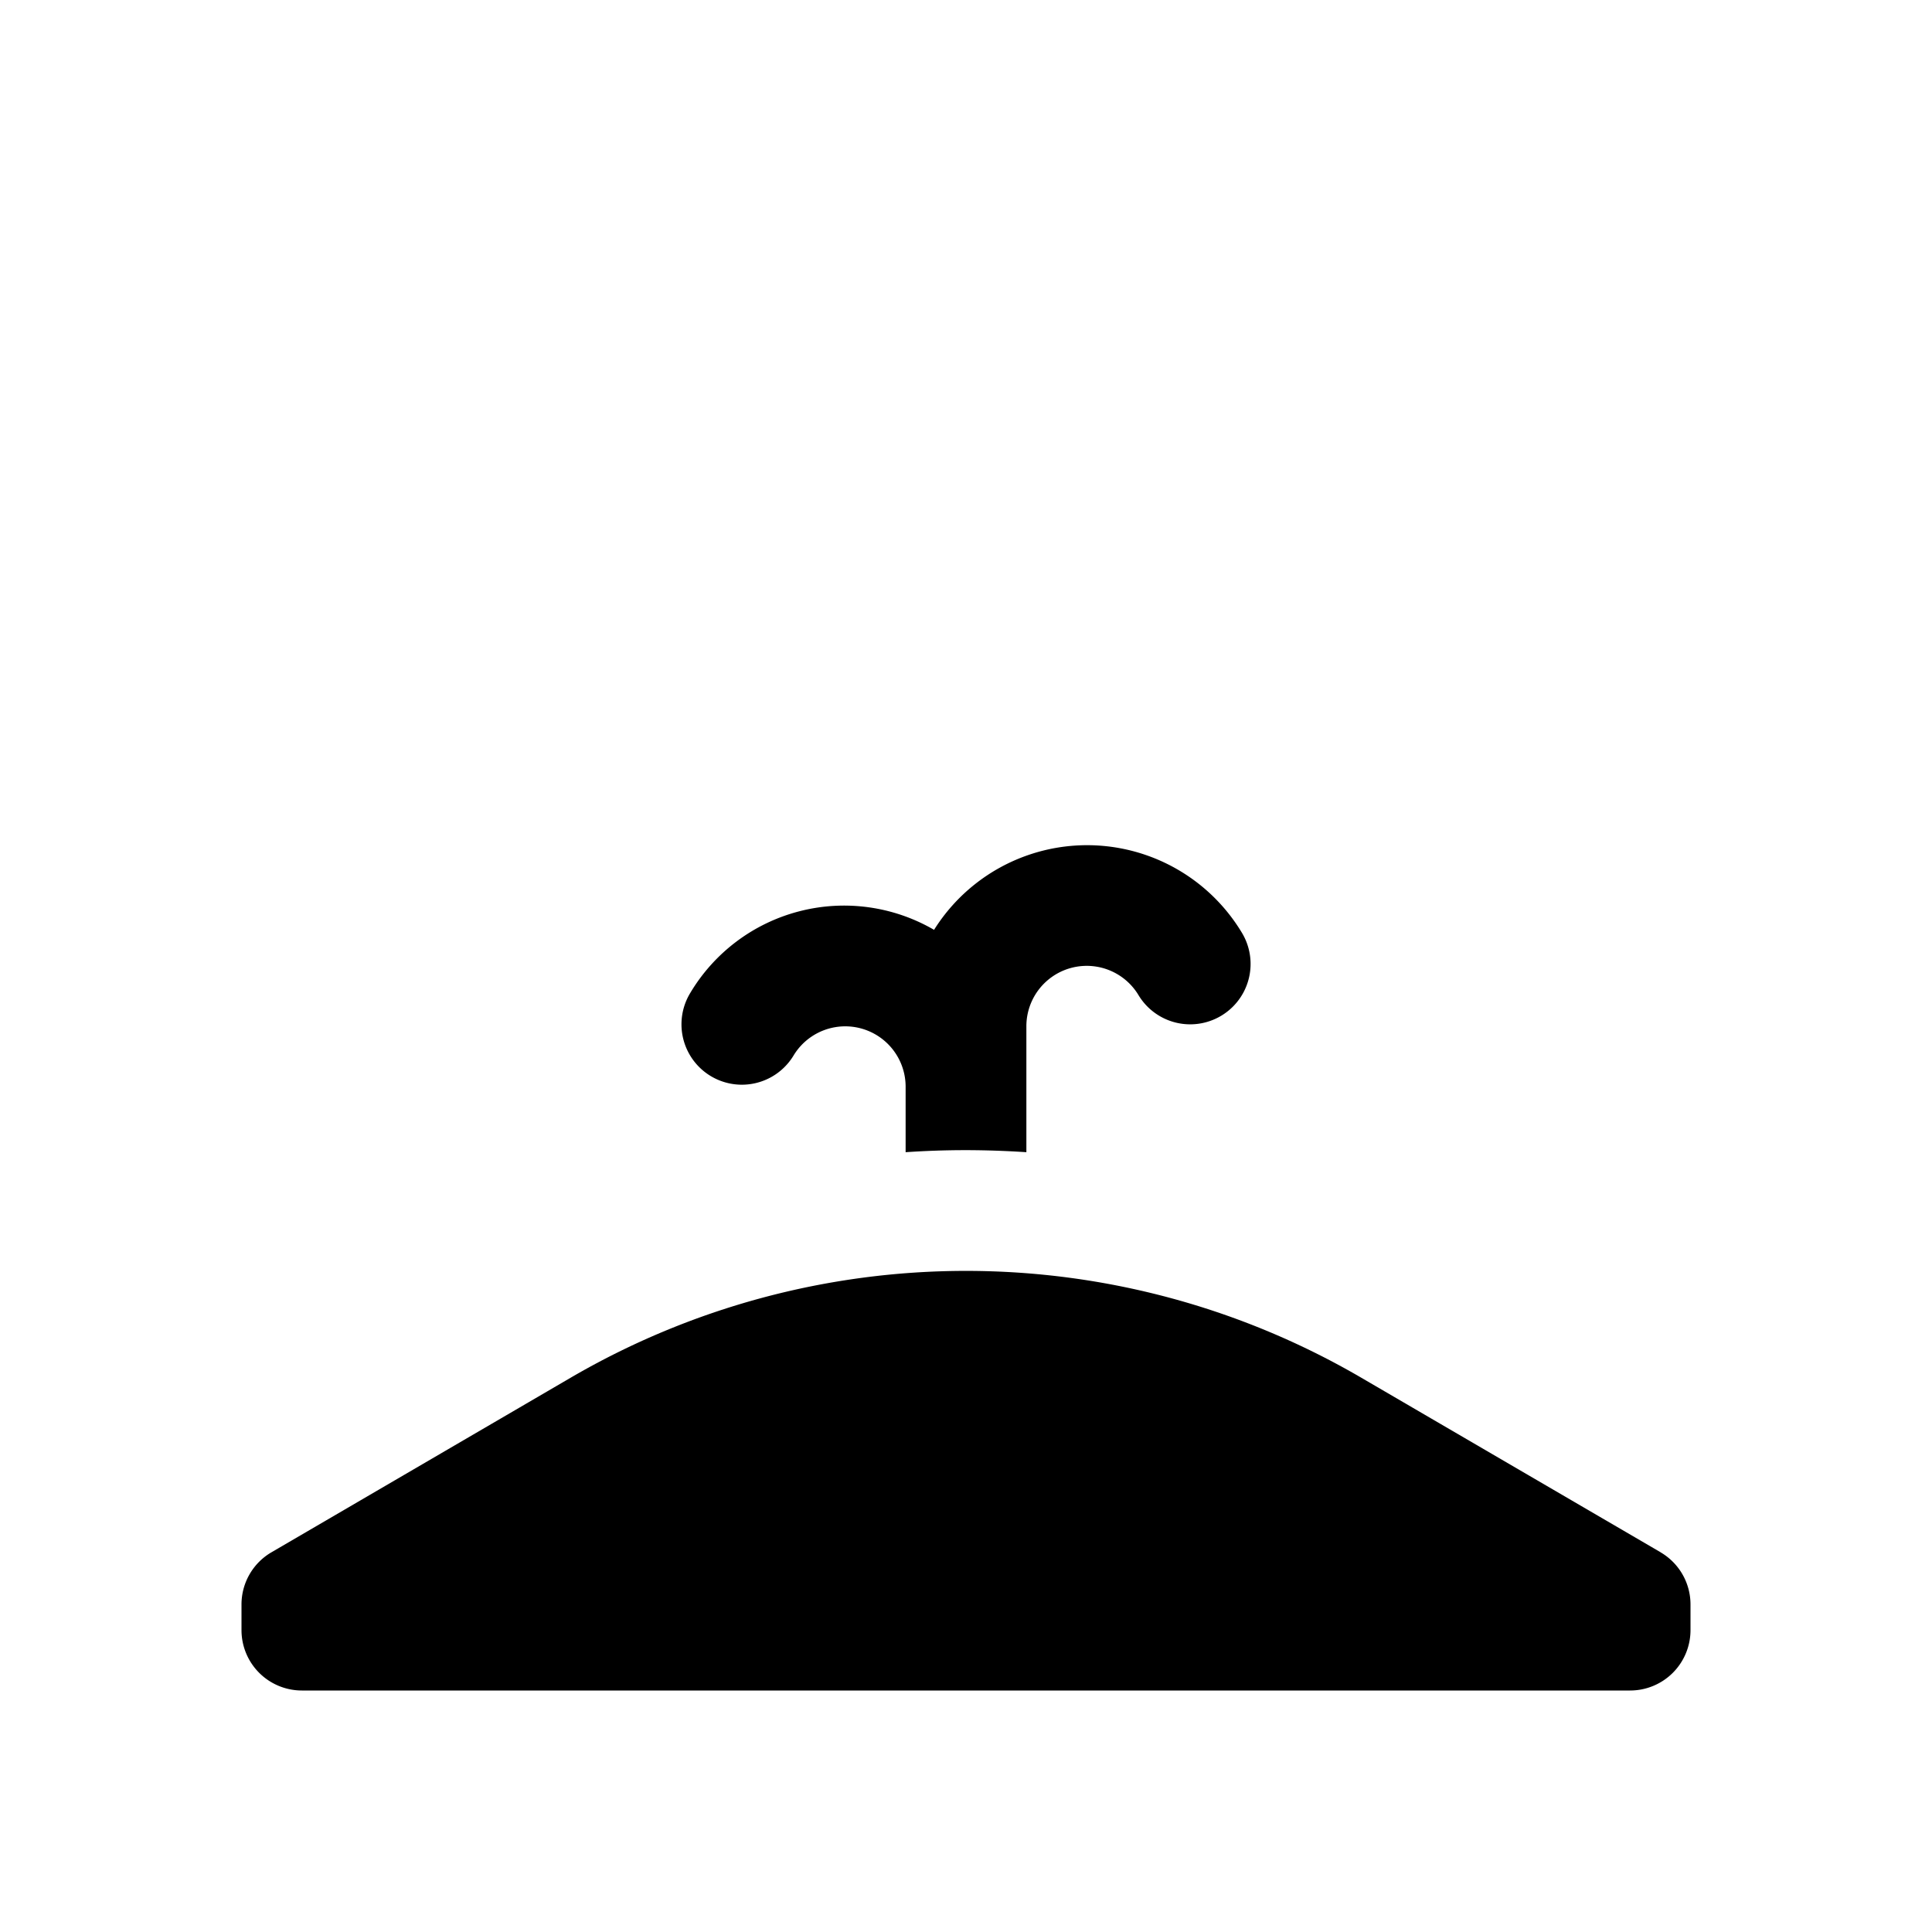 <svg id="glyphicons-mind" xmlns="http://www.w3.org/2000/svg" viewBox="0 0 32 32">
  <path id="seed-sprout" d="M11.432,16.448a2.967,2.967,0,0,1,4.039-1.047,2.992,2.992,0,0,1,5.098.047,1,1,0,0,1-1.711,1.036A1,1,0,0,0,17,17v2.084q-.499-.033-1-.034-.501,0-1,.034V18a1,1,0,0,0-1.857-.516,1,1,0,0,1-1.711-1.036Zm16.072,9.262L22.55,22.821a13,13,0,0,0-13.101,0L4.496,25.711A1,1,0,0,0,4,26.574V27a1,1,0,0,0,1,1H27a1,1,0,0,0,1-1v-.426A1,1,0,0,0,27.504,25.711Z"/>
</svg>
